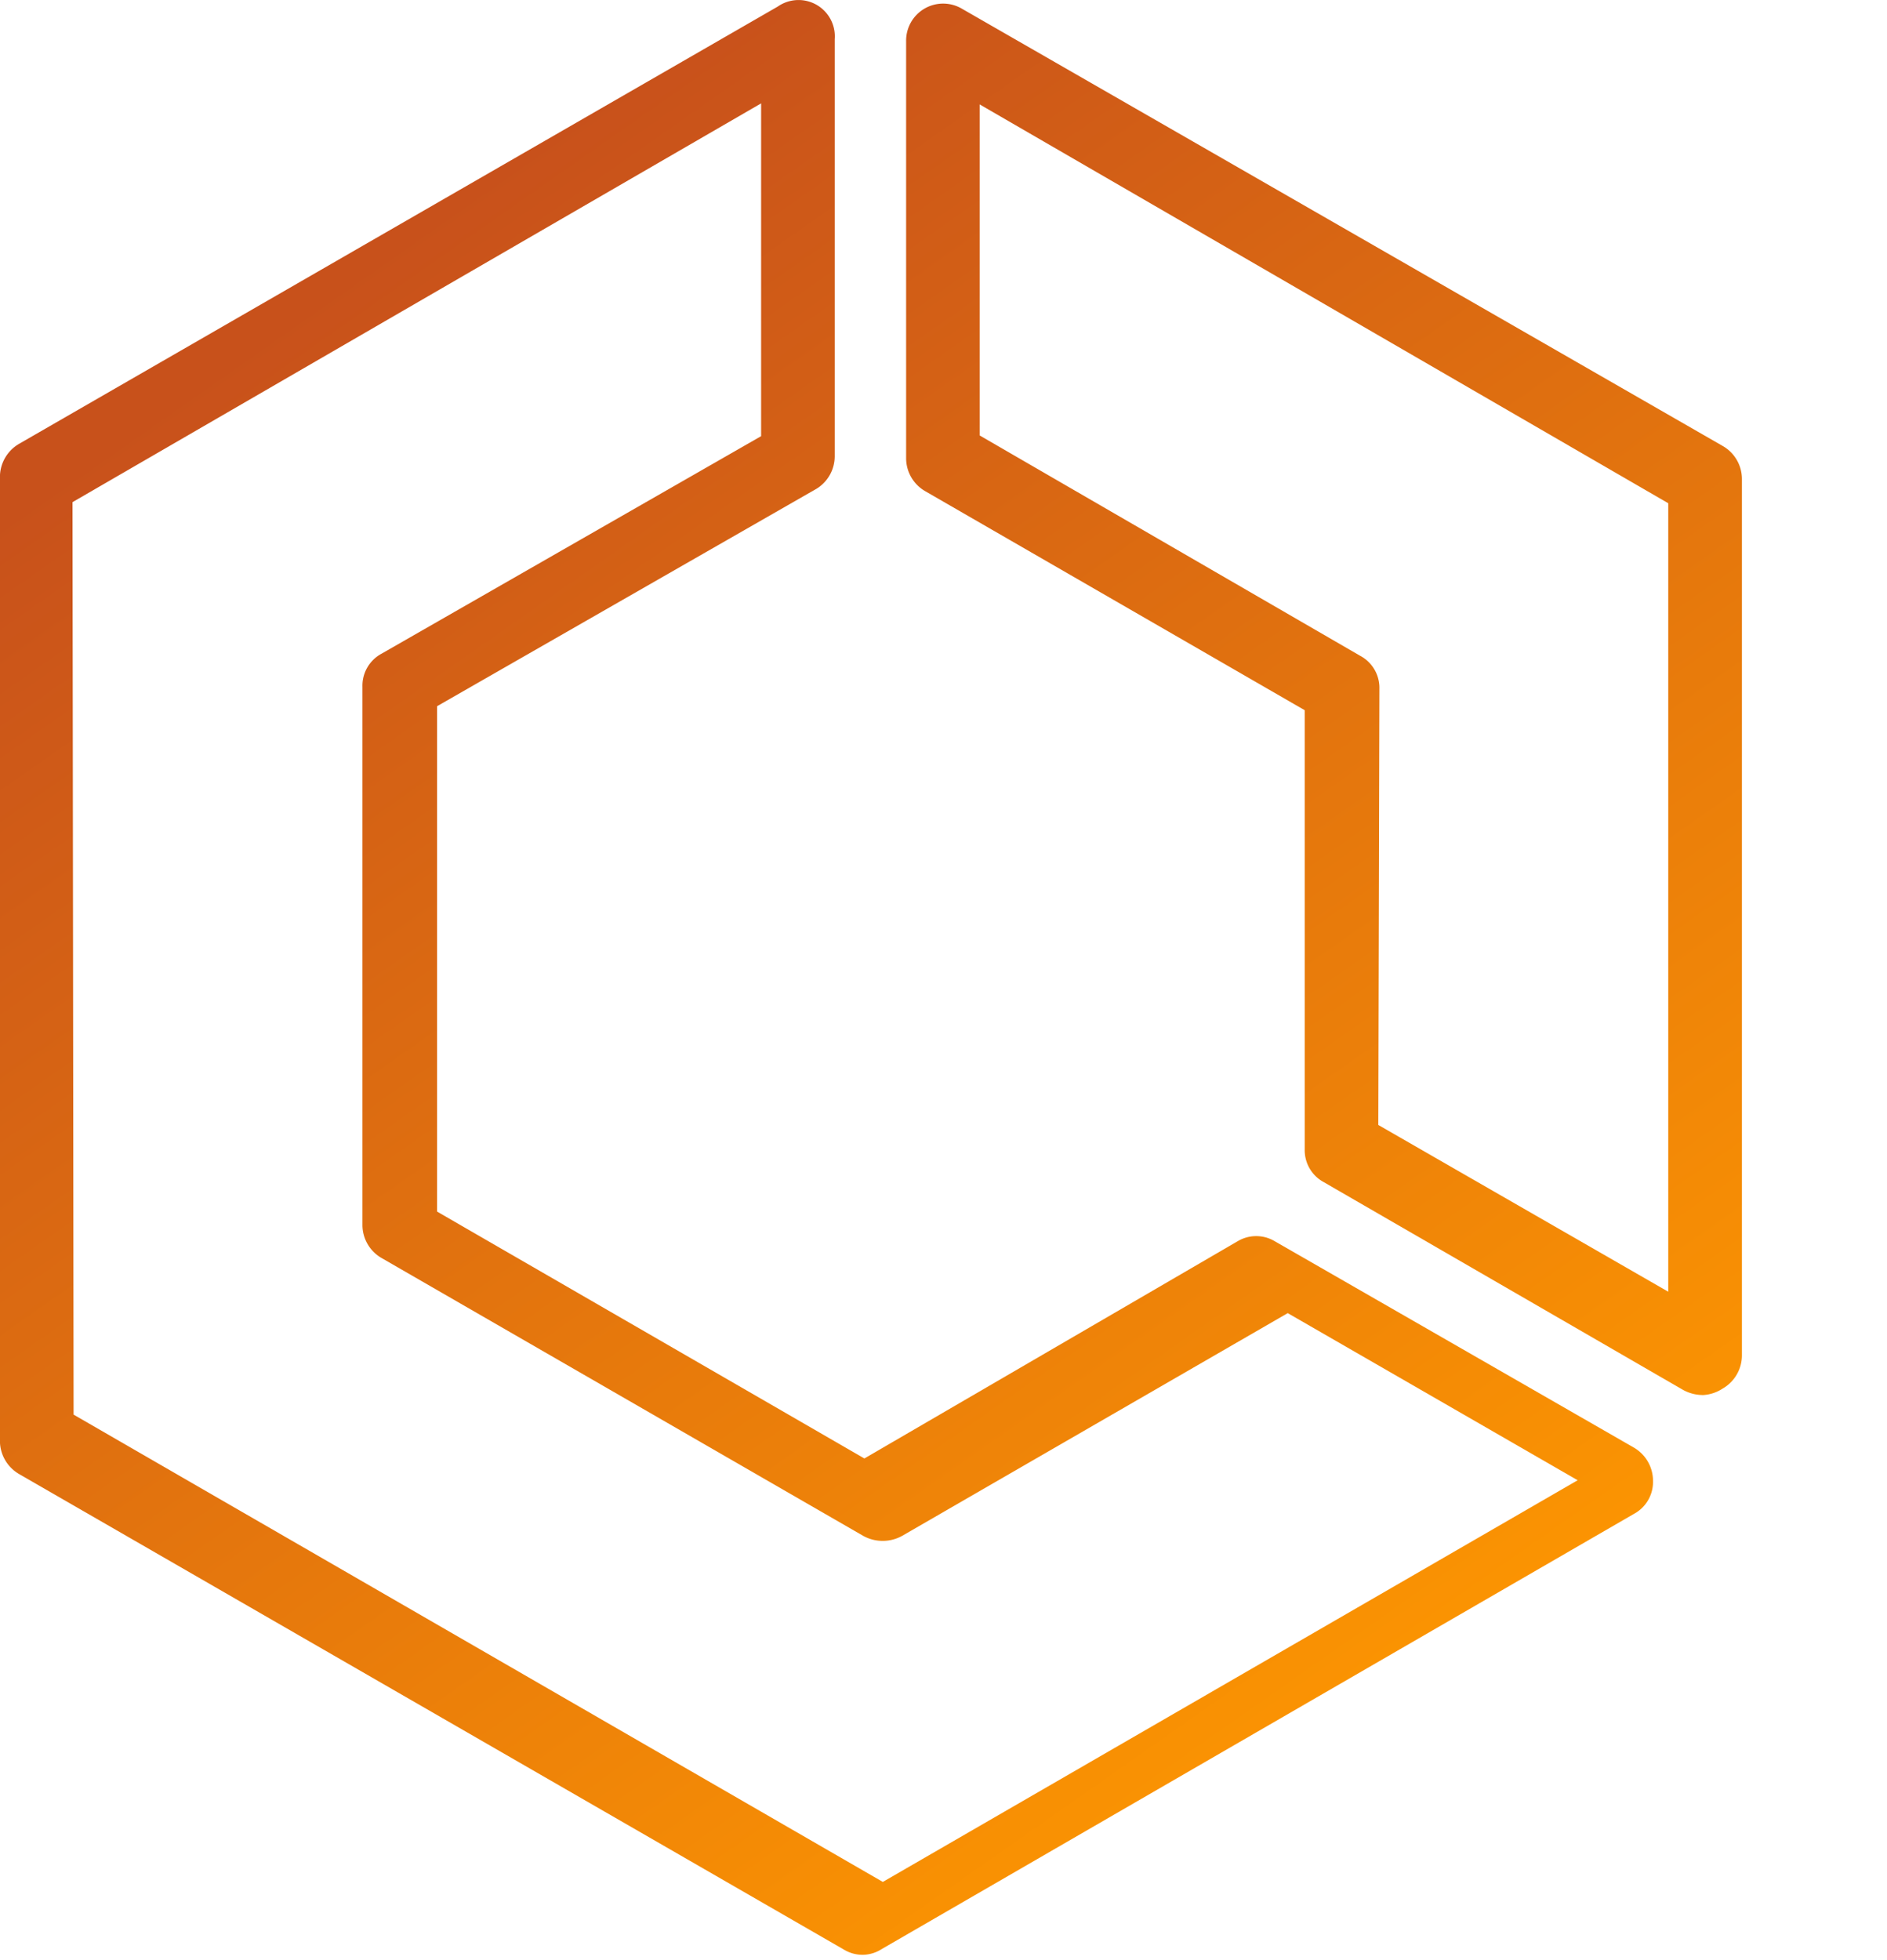 <svg viewBox="0 0 26 27" fill="none" xmlns="http://www.w3.org/2000/svg"><path d="M11.895 26.927a.499.499 0 0 1-.264-.07L.264 20.305a.53.53 0 0 1-.265-.46V6.573a.53.53 0 0 1 .265-.46L10.717.09a.5.5 0 0 1 .784.45v5.747a.525.525 0 0 1-.25.445L6.022 9.728v6.961l5.888 3.401 5.149-2.996a.499.499 0 0 1 .499 0l4.954 2.846a.53.53 0 0 1 .264.46.5.5 0 0 1-.264.454L12.15 26.847a.5.5 0 0 1-.255.08zM1.014 19.486l11.15 6.437 9.574-5.533-3.995-2.302-5.309 3.066a.554.554 0 0 1-.544 0l-6.632-3.825a.525.525 0 0 1-.264-.455V9.458a.5.5 0 0 1 .264-.454l5.229-2.996V1.424L.999 6.917l.015 12.569z" fill="url(#a)"/><path d="M23.456 19.216a.564.564 0 0 1-.265-.07l-4.949-2.861a.5.5 0 0 1-.265-.454V9.783L12.75 6.767a.524.524 0 0 1-.265-.455V.565a.51.51 0 0 1 .76-.45l10.491 6.028a.524.524 0 0 1 .265.454v12.07a.528.528 0 0 1-.265.46.549.549 0 0 1-.28.09zm-4.465-3.72 3.995 2.297V6.932l-9.488-5.494v4.56l5.244 3.036a.5.5 0 0 1 .264.454l-.015 6.008z" fill="url(#b)"/><defs><linearGradient id="a" x1="2.423" y1="5.429" x2="17.375" y2="26.766" gradientUnits="userSpaceOnUse"><stop stop-color="#C8511B"/><stop offset="1" stop-color="#F90"/></linearGradient><linearGradient id="b" x1="12.154" y1="-1.39" x2="27.106" y2="19.947" gradientUnits="userSpaceOnUse"><stop stop-color="#C8511B"/><stop offset="1" stop-color="#F90"/></linearGradient></defs></svg>